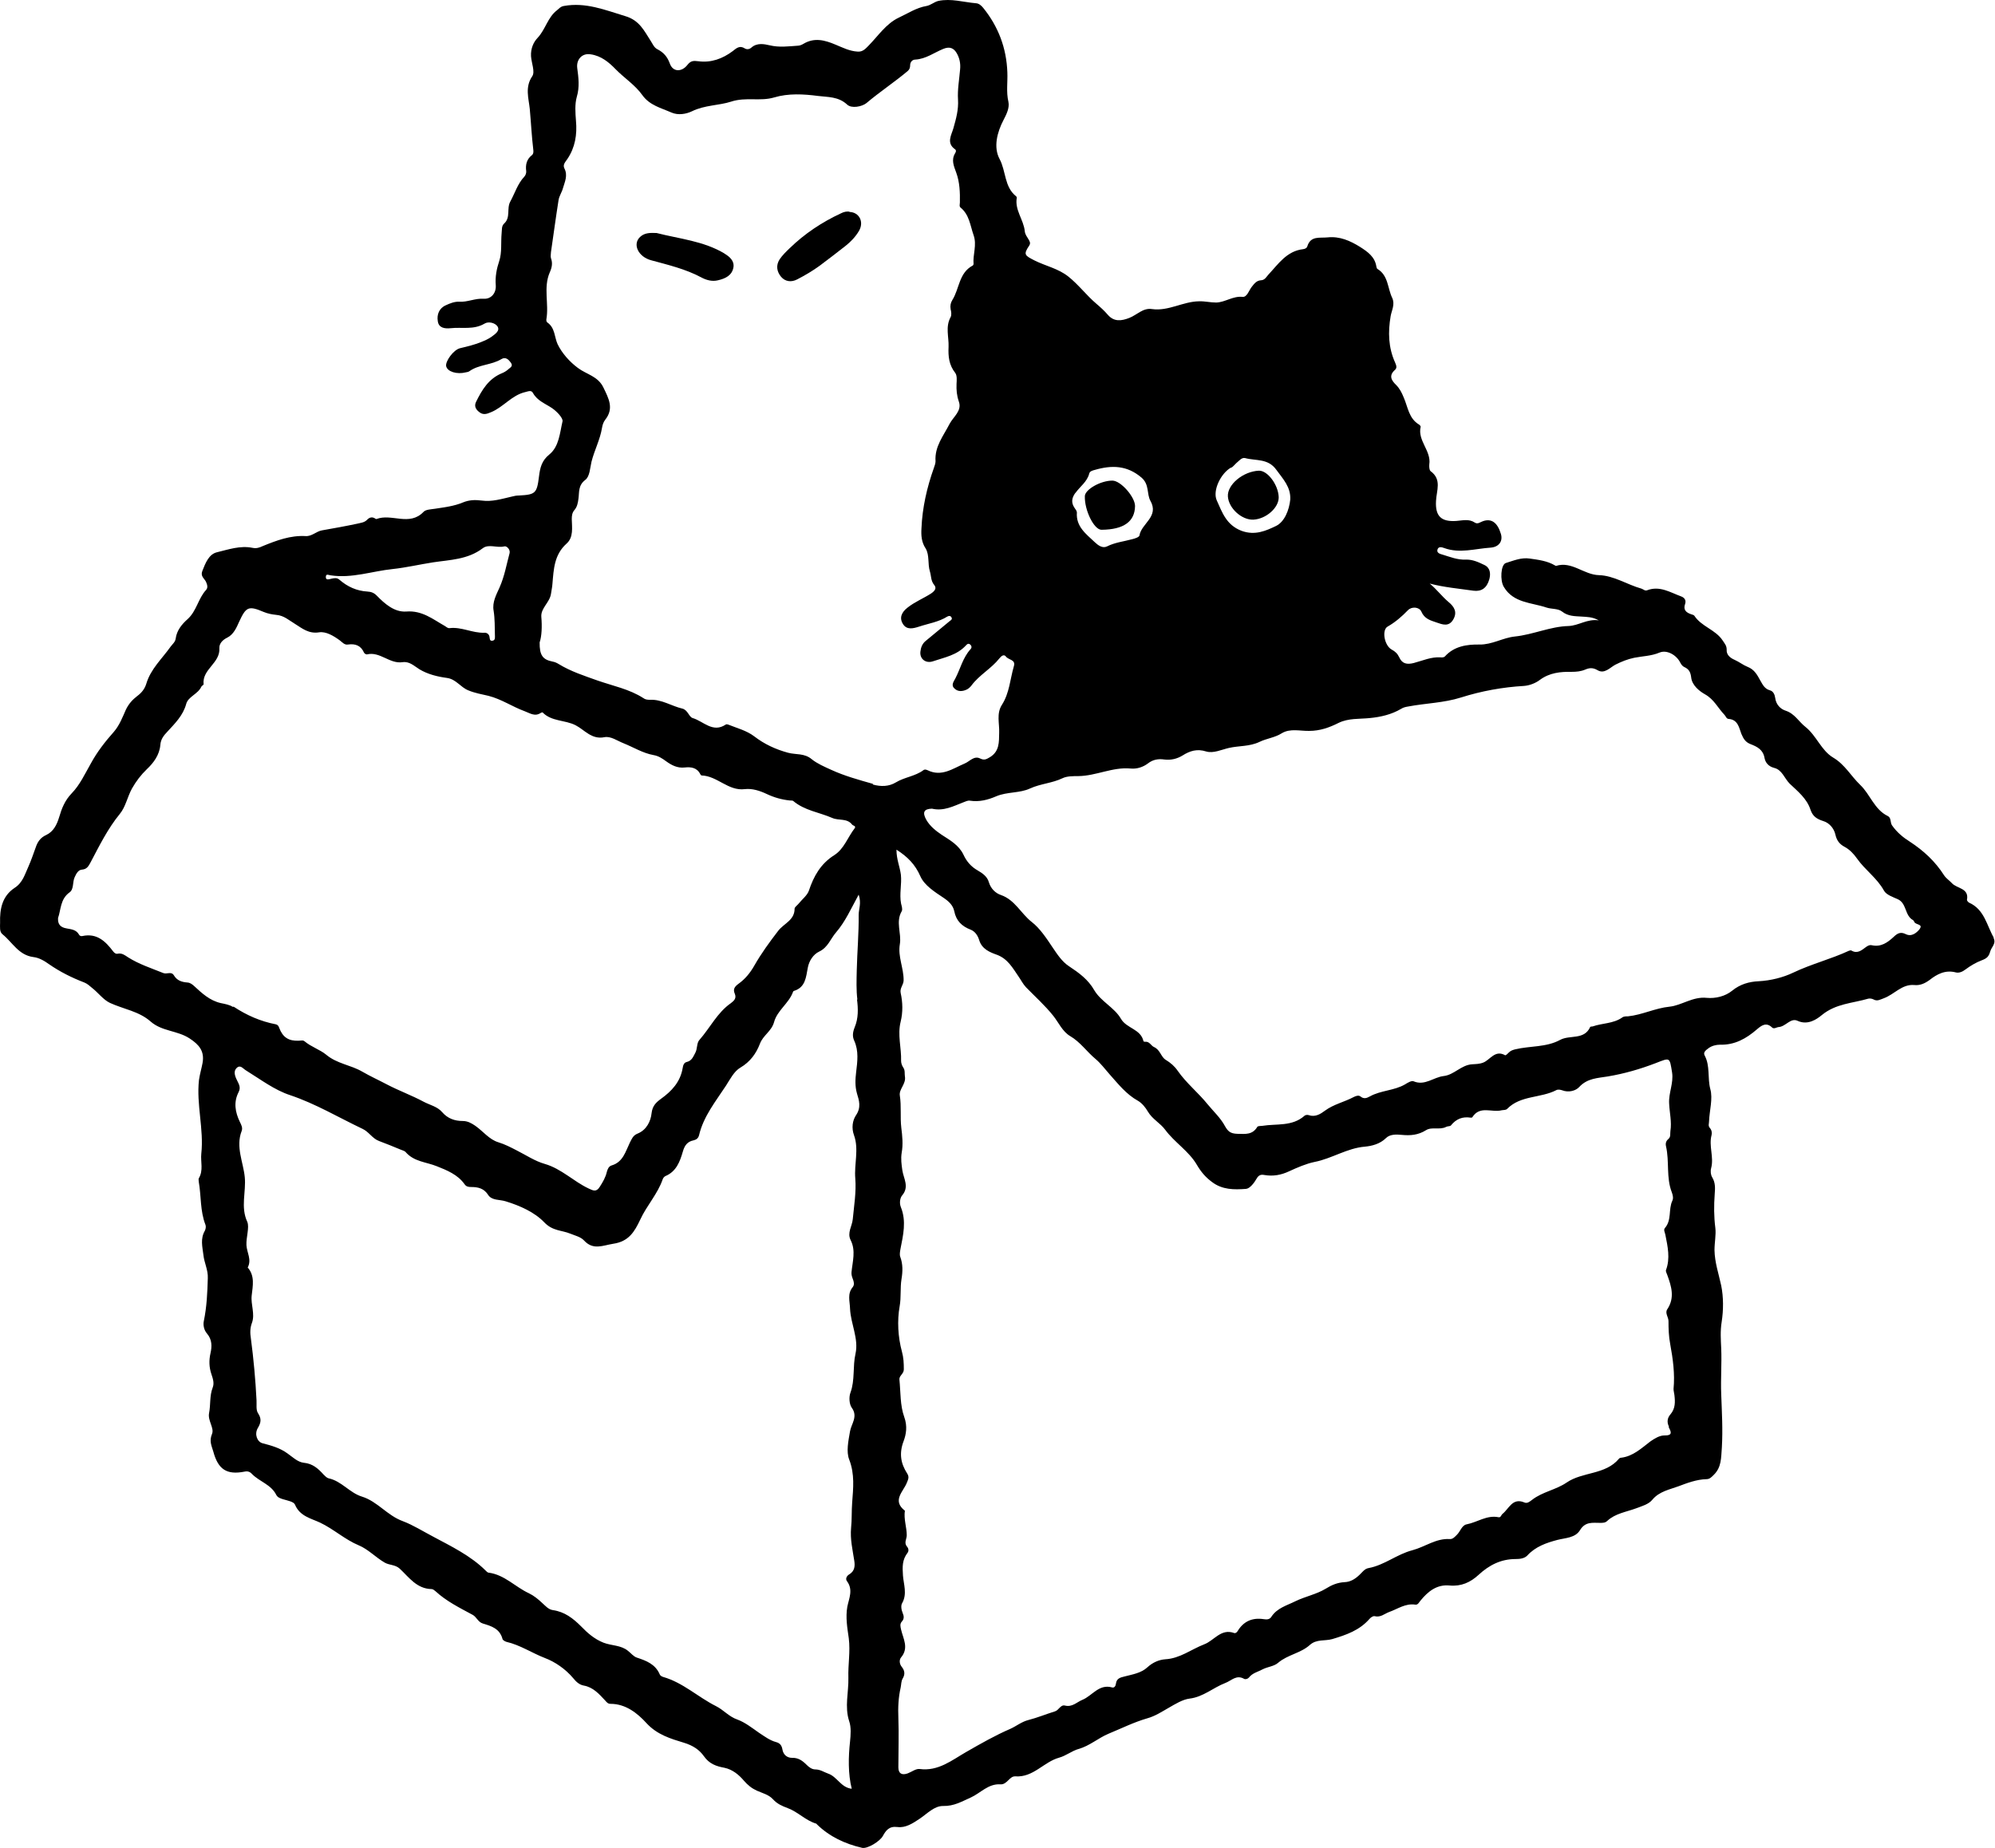 <svg width="68" height="63" viewBox="0 0 68 63" fill="none" xmlns="http://www.w3.org/2000/svg">
<path d="M42.719 17.714C43.156 17.693 43.592 17.306 43.585 16.948C43.571 16.525 43.206 16.038 42.912 16.045C42.368 16.067 41.824 16.525 41.853 16.926C41.881 17.328 42.325 17.729 42.719 17.714Z" fill="black"/>
<path d="M67.967 31.98C67.717 31.55 67.645 31.005 67.115 30.769C67.087 30.755 67.044 30.704 67.044 30.676C67.123 30.267 66.7 30.296 66.528 30.103C66.45 30.017 66.335 29.945 66.264 29.837C65.963 29.365 65.569 28.999 65.097 28.691C64.868 28.548 64.653 28.369 64.488 28.132C64.424 28.032 64.467 27.874 64.345 27.817C63.887 27.595 63.751 27.086 63.407 26.757C63.092 26.456 62.885 26.062 62.484 25.825C62.076 25.582 61.918 25.08 61.539 24.779C61.31 24.6 61.174 24.328 60.866 24.227C60.687 24.17 60.537 24.02 60.508 23.791C60.494 23.683 60.444 23.561 60.329 23.532C60.15 23.482 60.086 23.346 60.007 23.21C59.9 23.017 59.806 22.823 59.563 22.73C59.42 22.673 59.284 22.565 59.127 22.494C58.976 22.429 58.84 22.322 58.854 22.143C58.854 22.006 58.783 21.935 58.718 21.834C58.475 21.462 57.995 21.362 57.752 20.989C57.73 20.96 57.68 20.953 57.645 20.939C57.473 20.882 57.365 20.788 57.437 20.588C57.48 20.459 57.416 20.373 57.301 20.33C56.929 20.194 56.571 19.957 56.141 20.122C56.07 20.151 56.013 20.086 55.948 20.065C55.461 19.929 55.01 19.621 54.502 19.606C53.979 19.592 53.578 19.119 53.035 19.291C53.035 19.291 53.02 19.284 53.006 19.277C52.741 19.119 52.44 19.083 52.14 19.04C51.853 18.997 51.588 19.112 51.331 19.191C51.152 19.241 51.123 19.793 51.259 20.008C51.588 20.559 52.204 20.538 52.712 20.71C52.877 20.767 53.106 20.738 53.242 20.846C53.45 21.011 53.679 21.003 53.908 21.018C54.094 21.032 54.273 21.025 54.495 21.147C54.094 21.089 53.815 21.326 53.464 21.34C52.848 21.354 52.254 21.634 51.631 21.698C51.223 21.741 50.858 21.978 50.429 21.971C49.999 21.963 49.562 22.028 49.248 22.379C49.219 22.408 49.154 22.415 49.104 22.408C48.782 22.386 48.489 22.522 48.188 22.601C47.959 22.658 47.794 22.63 47.694 22.408C47.637 22.286 47.558 22.207 47.436 22.143C47.186 22.006 47.093 21.483 47.293 21.362C47.558 21.211 47.78 21.018 47.988 20.803C48.117 20.667 48.374 20.688 48.446 20.846C48.553 21.096 48.754 21.147 48.961 21.218C49.169 21.29 49.383 21.376 49.534 21.118C49.677 20.874 49.577 20.688 49.376 20.523C49.147 20.33 48.968 20.086 48.732 19.893C49.226 20.022 49.727 20.065 50.221 20.136C50.493 20.172 50.679 20.05 50.765 19.742C50.815 19.549 50.794 19.348 50.586 19.255C50.393 19.162 50.193 19.069 49.963 19.076C49.677 19.09 49.426 18.983 49.162 18.904C49.083 18.883 48.961 18.847 48.997 18.732C49.033 18.617 49.147 18.653 49.226 18.682C49.756 18.875 50.278 18.703 50.808 18.668C51.102 18.646 51.23 18.438 51.159 18.202C51.044 17.815 50.837 17.665 50.55 17.765C50.457 17.794 50.371 17.88 50.271 17.815C50.071 17.679 49.849 17.743 49.641 17.758C49.119 17.794 48.918 17.593 48.947 17.077C48.961 16.726 49.154 16.346 48.761 16.06C48.718 16.024 48.711 15.909 48.718 15.83C48.789 15.365 48.31 15.021 48.424 14.548C48.424 14.526 48.396 14.491 48.374 14.476C48.016 14.268 47.988 13.867 47.844 13.545C47.78 13.387 47.708 13.244 47.587 13.122C47.422 12.964 47.329 12.8 47.551 12.606C47.63 12.535 47.587 12.441 47.551 12.355C47.322 11.847 47.307 11.324 47.401 10.772C47.436 10.579 47.558 10.371 47.451 10.149C47.293 9.819 47.322 9.389 46.95 9.167C46.928 9.153 46.921 9.117 46.914 9.088C46.864 8.752 46.613 8.58 46.355 8.415C46.019 8.207 45.668 8.049 45.253 8.092C44.981 8.121 44.673 8.028 44.559 8.4C44.537 8.465 44.473 8.486 44.415 8.494C43.857 8.558 43.571 9.002 43.234 9.361C43.163 9.439 43.113 9.547 42.984 9.554C42.826 9.561 42.748 9.676 42.662 9.783C42.569 9.905 42.504 10.134 42.354 10.12C42.024 10.084 41.76 10.306 41.452 10.313C41.258 10.313 41.058 10.263 40.865 10.271C40.321 10.278 39.827 10.614 39.268 10.536C38.961 10.486 38.753 10.736 38.495 10.836C38.223 10.944 37.973 10.973 37.765 10.736C37.643 10.593 37.507 10.471 37.364 10.349C37.028 10.063 36.763 9.704 36.412 9.425C36.069 9.153 35.639 9.067 35.267 8.881C34.93 8.709 34.873 8.68 35.081 8.372C35.138 8.286 35.095 8.221 35.052 8.15C35.002 8.064 34.944 7.999 34.93 7.885C34.894 7.491 34.58 7.161 34.658 6.738C34.658 6.724 34.644 6.695 34.63 6.688C34.229 6.366 34.293 5.835 34.071 5.42C33.856 5.019 33.985 4.51 34.207 4.087C34.307 3.894 34.415 3.679 34.372 3.471C34.293 3.134 34.35 2.798 34.336 2.468C34.307 1.637 34.028 0.906 33.513 0.268C33.448 0.19 33.37 0.118 33.269 0.111C32.84 0.075 32.417 -0.061 31.981 0.032C31.838 0.068 31.73 0.175 31.58 0.204C31.236 0.261 30.936 0.462 30.628 0.605C30.206 0.806 29.933 1.221 29.604 1.558C29.497 1.666 29.404 1.773 29.232 1.759C28.96 1.744 28.724 1.623 28.48 1.522C28.108 1.365 27.757 1.272 27.385 1.494C27.328 1.529 27.256 1.558 27.192 1.558C26.87 1.58 26.562 1.623 26.233 1.544C26.046 1.501 25.803 1.451 25.61 1.623C25.545 1.68 25.459 1.694 25.388 1.651C25.209 1.537 25.101 1.644 24.973 1.744C24.629 2.002 24.235 2.146 23.806 2.088C23.634 2.067 23.548 2.067 23.433 2.21C23.233 2.468 22.932 2.454 22.832 2.167C22.746 1.931 22.617 1.787 22.41 1.68C22.295 1.623 22.252 1.508 22.188 1.408C21.959 1.057 21.801 0.691 21.307 0.548C20.62 0.34 19.962 0.068 19.217 0.204C19.102 0.225 19.059 0.29 18.988 0.347C18.666 0.591 18.594 1.006 18.322 1.293C18.186 1.436 18.086 1.651 18.1 1.916C18.115 2.146 18.243 2.447 18.143 2.597C17.886 2.97 18.021 3.356 18.057 3.708C18.1 4.173 18.122 4.646 18.179 5.119C18.186 5.184 18.179 5.248 18.136 5.284C17.95 5.427 17.907 5.613 17.936 5.835C17.943 5.893 17.914 5.979 17.871 6.022C17.642 6.265 17.549 6.588 17.392 6.874C17.263 7.111 17.413 7.412 17.184 7.62C17.091 7.706 17.112 7.827 17.098 7.949C17.069 8.264 17.112 8.608 17.019 8.888C16.926 9.167 16.876 9.432 16.898 9.719C16.919 9.991 16.74 10.199 16.489 10.184C16.196 10.163 15.931 10.306 15.645 10.285C15.495 10.278 15.33 10.342 15.194 10.407C14.965 10.507 14.886 10.729 14.922 10.944C14.95 11.18 15.158 11.209 15.358 11.188C15.745 11.145 16.146 11.252 16.518 11.03C16.647 10.951 16.869 11.001 16.955 11.123C17.055 11.274 16.876 11.388 16.762 11.474C16.654 11.553 16.525 11.61 16.396 11.661C16.167 11.754 15.931 11.811 15.688 11.868C15.459 11.918 15.172 12.32 15.208 12.484C15.251 12.671 15.573 12.771 15.881 12.692C15.917 12.685 15.967 12.678 15.996 12.656C16.325 12.42 16.747 12.449 17.091 12.241C17.234 12.155 17.334 12.255 17.413 12.363C17.506 12.492 17.377 12.535 17.313 12.599C17.256 12.649 17.184 12.692 17.112 12.721C16.654 12.907 16.425 13.294 16.225 13.702C16.16 13.839 16.21 13.946 16.325 14.039C16.461 14.154 16.583 14.118 16.733 14.053C17.155 13.882 17.442 13.473 17.9 13.366C18 13.344 18.107 13.287 18.165 13.394C18.315 13.667 18.594 13.76 18.823 13.917C18.988 14.032 19.195 14.254 19.174 14.362C19.081 14.756 19.059 15.221 18.723 15.494C18.465 15.701 18.408 15.945 18.372 16.239C18.301 16.819 18.251 16.862 17.685 16.891C17.606 16.891 17.528 16.905 17.449 16.927C17.105 17.005 16.769 17.113 16.418 17.063C16.196 17.034 15.988 17.041 15.781 17.127C15.473 17.256 15.151 17.292 14.829 17.342C14.693 17.364 14.514 17.364 14.435 17.45C13.955 17.951 13.347 17.493 12.832 17.693C12.832 17.693 12.81 17.693 12.803 17.686C12.695 17.607 12.595 17.629 12.509 17.722C12.416 17.815 12.295 17.822 12.18 17.851C11.779 17.937 11.371 18.009 10.97 18.08C10.777 18.116 10.627 18.288 10.419 18.274C9.896 18.245 9.424 18.424 8.951 18.617C8.844 18.668 8.737 18.703 8.608 18.675C8.186 18.589 7.785 18.732 7.398 18.825C7.119 18.89 7.004 19.191 6.897 19.463C6.825 19.642 6.961 19.714 7.019 19.828C7.062 19.922 7.097 20.029 7.026 20.108C6.754 20.401 6.704 20.824 6.396 21.104C6.21 21.268 6.024 21.483 5.988 21.77C5.973 21.885 5.88 21.956 5.816 22.042C5.522 22.458 5.136 22.802 4.986 23.31C4.935 23.475 4.835 23.611 4.678 23.726C4.52 23.848 4.384 23.991 4.284 24.206C4.177 24.45 4.069 24.729 3.883 24.944C3.583 25.281 3.31 25.632 3.096 26.026C2.895 26.377 2.723 26.757 2.444 27.043C2.208 27.287 2.101 27.566 2.015 27.86C1.936 28.118 1.821 28.347 1.578 28.462C1.37 28.555 1.277 28.706 1.213 28.899C1.134 29.114 1.063 29.329 0.97 29.537C0.848 29.802 0.776 30.088 0.497 30.267C0.075 30.547 -0.011 30.984 0.003 31.457C0.003 31.593 -0.025 31.765 0.089 31.851C0.426 32.123 0.633 32.56 1.141 32.625C1.328 32.646 1.514 32.754 1.671 32.868C2.043 33.126 2.444 33.327 2.874 33.492C2.981 33.535 3.053 33.606 3.132 33.671C3.346 33.836 3.518 34.079 3.747 34.187C4.212 34.401 4.742 34.473 5.136 34.824C5.522 35.161 6.045 35.125 6.46 35.397C6.79 35.612 6.976 35.834 6.904 36.236C6.868 36.429 6.811 36.615 6.782 36.816C6.689 37.654 6.954 38.486 6.861 39.331C6.833 39.603 6.94 39.897 6.775 40.169C6.761 40.198 6.775 40.248 6.775 40.284C6.861 40.771 6.818 41.28 7.004 41.753C7.026 41.81 7.011 41.896 6.983 41.953C6.825 42.225 6.897 42.491 6.933 42.777C6.961 43.049 7.097 43.293 7.083 43.572C7.069 44.067 7.047 44.554 6.947 45.034C6.918 45.17 6.954 45.342 7.054 45.457C7.233 45.665 7.226 45.901 7.176 46.123C7.119 46.374 7.126 46.603 7.205 46.84C7.255 46.99 7.312 47.148 7.248 47.305C7.14 47.585 7.183 47.886 7.126 48.172C7.076 48.43 7.312 48.681 7.226 48.882C7.126 49.125 7.212 49.283 7.269 49.476C7.434 50.092 7.727 50.286 8.343 50.164C8.443 50.143 8.522 50.171 8.586 50.243C8.844 50.508 9.238 50.601 9.417 50.959C9.46 51.045 9.56 51.081 9.66 51.11C9.803 51.153 10.011 51.189 10.054 51.289C10.219 51.69 10.612 51.762 10.913 51.905C11.378 52.127 11.751 52.478 12.23 52.679C12.545 52.808 12.803 53.087 13.111 53.266C13.275 53.36 13.469 53.331 13.626 53.474C13.941 53.768 14.206 54.162 14.714 54.169C14.757 54.169 14.807 54.212 14.843 54.241C15.215 54.585 15.666 54.807 16.103 55.043C16.246 55.115 16.289 55.294 16.461 55.344C16.747 55.43 17.034 55.516 17.127 55.867C17.134 55.91 17.213 55.953 17.263 55.968C17.728 56.075 18.129 56.347 18.573 56.519C18.916 56.648 19.274 56.892 19.539 57.207C19.632 57.322 19.74 57.429 19.897 57.458C20.219 57.515 20.42 57.744 20.627 57.967C20.684 58.031 20.72 58.081 20.813 58.081C21.329 58.081 21.73 58.404 22.03 58.733C22.395 59.134 22.861 59.27 23.312 59.407C23.62 59.5 23.841 59.65 23.992 59.865C24.178 60.13 24.414 60.209 24.686 60.259C24.973 60.317 25.195 60.51 25.352 60.696C25.488 60.854 25.624 60.961 25.796 61.04C25.989 61.126 26.204 61.176 26.347 61.334C26.49 61.492 26.655 61.563 26.848 61.635C27.199 61.764 27.457 62.058 27.822 62.165C27.829 62.165 27.836 62.179 27.843 62.187C28.273 62.609 28.802 62.853 29.382 62.989C29.568 63.032 29.991 62.767 30.091 62.588C30.198 62.394 30.306 62.244 30.592 62.28C30.864 62.316 31.108 62.158 31.344 62C31.602 61.828 31.845 61.556 32.153 61.563C32.518 61.57 32.776 61.413 33.083 61.277C33.42 61.126 33.685 60.797 34.1 60.825C34.329 60.84 34.408 60.539 34.608 60.553C35.224 60.596 35.575 60.059 36.104 59.915C36.333 59.851 36.548 59.679 36.756 59.622C37.142 59.514 37.429 59.249 37.786 59.099C38.223 58.919 38.653 58.705 39.104 58.575C39.383 58.497 39.605 58.346 39.834 58.217C40.07 58.081 40.313 57.931 40.55 57.902C41.015 57.845 41.352 57.529 41.76 57.372C41.974 57.293 42.139 57.078 42.404 57.228C42.454 57.257 42.533 57.228 42.569 57.186C42.69 57.028 42.876 56.992 43.034 56.906C43.213 56.813 43.428 56.806 43.571 56.677C43.893 56.405 44.337 56.354 44.645 56.075C44.874 55.867 45.16 55.946 45.41 55.874C45.89 55.731 46.341 55.574 46.678 55.187C46.721 55.136 46.806 55.079 46.856 55.093C47.057 55.144 47.193 55.008 47.35 54.95C47.637 54.85 47.902 54.649 48.238 54.699C48.331 54.714 48.367 54.621 48.417 54.563C48.675 54.248 48.975 54.004 49.412 54.047C49.806 54.083 50.121 53.94 50.4 53.682C50.758 53.352 51.159 53.145 51.66 53.145C51.796 53.145 51.953 53.13 52.054 53.03C52.333 52.722 52.705 52.593 53.085 52.493C53.364 52.421 53.693 52.428 53.858 52.156C54.037 51.862 54.287 51.912 54.545 51.912C54.638 51.912 54.717 51.912 54.788 51.841C55.06 51.59 55.433 51.54 55.762 51.418C55.969 51.339 56.191 51.282 56.32 51.124C56.556 50.837 56.922 50.773 57.208 50.666C57.494 50.558 57.831 50.429 58.167 50.422C58.275 50.422 58.339 50.35 58.411 50.279C58.683 50.014 58.661 49.698 58.69 49.34C58.726 48.731 58.69 48.129 58.668 47.527C58.647 47.004 58.69 46.489 58.668 45.965C58.654 45.672 58.633 45.371 58.683 45.063C58.747 44.654 58.747 44.217 58.668 43.823C58.582 43.422 58.446 43.035 58.439 42.612C58.439 42.354 58.496 42.089 58.468 41.86C58.418 41.473 58.418 41.093 58.446 40.706C58.461 40.513 58.475 40.32 58.361 40.133C58.31 40.047 58.296 39.926 58.325 39.818C58.425 39.446 58.239 39.066 58.339 38.693C58.361 38.607 58.339 38.514 58.275 38.443C58.217 38.371 58.253 38.306 58.253 38.227C58.267 37.855 58.389 37.454 58.296 37.124C58.196 36.744 58.296 36.336 58.103 35.978C58.045 35.87 58.146 35.799 58.232 35.734C58.346 35.648 58.496 35.612 58.625 35.612C59.127 35.627 59.52 35.405 59.885 35.089C60.036 34.96 60.2 34.831 60.401 35.025C60.465 35.089 60.551 35.018 60.623 35.011C60.866 34.996 61.031 34.688 61.267 34.796C61.618 34.96 61.925 34.745 62.097 34.602C62.577 34.208 63.142 34.201 63.679 34.043C63.73 34.029 63.808 34.043 63.851 34.065C63.987 34.144 64.087 34.072 64.209 34.029C64.567 33.9 64.825 33.542 65.247 33.578C65.44 33.599 65.605 33.527 65.77 33.406C66.027 33.205 66.307 33.054 66.665 33.148C66.772 33.176 66.894 33.126 66.994 33.047C67.166 32.918 67.366 32.804 67.538 32.739C67.731 32.668 67.788 32.603 67.838 32.431C67.882 32.274 68.061 32.159 67.939 31.951L67.967 31.98ZM41.967 15.945C42.032 15.909 42.082 15.838 42.139 15.787C42.232 15.716 42.318 15.587 42.44 15.615C42.805 15.716 43.22 15.615 43.506 16.017C43.735 16.332 44 16.604 43.979 17.027C43.943 17.392 43.778 17.794 43.492 17.93C43.163 18.087 42.783 18.266 42.318 18.095C41.795 17.894 41.659 17.464 41.473 17.056C41.323 16.719 41.616 16.131 41.96 15.938L41.967 15.945ZM36.656 16.805C36.813 16.583 37.056 16.425 37.128 16.139C37.149 16.06 37.242 16.038 37.321 16.017C37.894 15.852 38.416 15.859 38.91 16.282C39.182 16.518 39.082 16.834 39.211 17.07C39.519 17.614 38.903 17.844 38.839 18.252C38.832 18.309 38.681 18.36 38.588 18.381C38.302 18.46 38.008 18.488 37.736 18.625C37.579 18.703 37.429 18.589 37.314 18.481C37.02 18.202 36.67 17.951 36.706 17.471C36.706 17.421 36.663 17.364 36.627 17.314C36.505 17.134 36.527 16.977 36.656 16.798V16.805ZM11.278 19.613C12.001 19.721 12.681 19.47 13.383 19.398C13.848 19.348 14.299 19.241 14.764 19.169C15.337 19.083 15.945 19.076 16.454 18.689C16.661 18.532 16.941 18.689 17.191 18.625C17.27 18.603 17.399 18.732 17.37 18.854C17.263 19.248 17.198 19.642 17.026 20.029C16.926 20.258 16.769 20.523 16.826 20.824C16.869 21.096 16.862 21.376 16.869 21.648C16.869 21.727 16.89 21.827 16.783 21.842C16.683 21.856 16.697 21.763 16.683 21.698C16.661 21.605 16.583 21.562 16.504 21.569C16.103 21.584 15.731 21.362 15.323 21.412C15.258 21.419 15.215 21.369 15.165 21.34C14.757 21.111 14.392 20.803 13.848 20.846C13.447 20.874 13.118 20.588 12.839 20.301C12.746 20.208 12.652 20.172 12.524 20.165C12.159 20.144 11.844 20 11.572 19.764C11.486 19.685 11.393 19.706 11.292 19.728C11.221 19.742 11.106 19.793 11.106 19.671C11.106 19.535 11.214 19.613 11.285 19.613H11.278ZM7.935 34.323C7.828 34.251 7.663 34.222 7.527 34.194C7.148 34.108 6.883 33.857 6.618 33.613C6.546 33.549 6.482 33.499 6.389 33.492C6.195 33.477 6.031 33.427 5.923 33.241C5.837 33.105 5.68 33.219 5.565 33.169C5.157 33.004 4.735 32.868 4.363 32.632C4.255 32.56 4.155 32.481 4.012 32.51C3.948 32.524 3.905 32.489 3.862 32.438C3.597 32.087 3.303 31.801 2.809 31.908C2.752 31.922 2.709 31.894 2.688 31.851C2.595 31.693 2.437 31.679 2.28 31.65C2.051 31.614 1.965 31.5 1.979 31.292C2.079 31.013 2.051 30.647 2.373 30.418C2.523 30.31 2.466 30.074 2.545 29.902C2.602 29.773 2.673 29.651 2.795 29.644C2.974 29.63 3.024 29.508 3.089 29.393C3.389 28.827 3.668 28.254 4.084 27.745C4.284 27.502 4.341 27.165 4.499 26.878C4.642 26.628 4.799 26.42 5.007 26.219C5.236 26.004 5.437 25.732 5.465 25.395C5.48 25.195 5.58 25.073 5.709 24.937C5.966 24.657 6.238 24.392 6.346 23.998C6.41 23.747 6.747 23.662 6.861 23.411C6.875 23.375 6.94 23.353 6.94 23.325C6.883 22.809 7.513 22.608 7.477 22.092C7.47 21.942 7.584 21.813 7.749 21.734C7.964 21.627 8.064 21.39 8.15 21.197C8.386 20.688 8.465 20.638 8.987 20.86C9.123 20.917 9.274 20.946 9.417 20.96C9.682 20.982 9.853 21.147 10.068 21.276C10.297 21.419 10.526 21.612 10.877 21.555C11.106 21.519 11.364 21.67 11.579 21.827C11.665 21.892 11.743 21.992 11.858 21.971C12.116 21.935 12.302 22.006 12.409 22.25C12.423 22.279 12.481 22.314 12.509 22.307C12.953 22.2 13.275 22.637 13.719 22.573C13.955 22.537 14.113 22.701 14.299 22.816C14.585 22.988 14.915 23.067 15.237 23.11C15.545 23.153 15.695 23.425 15.96 23.532C16.182 23.626 16.432 23.669 16.647 23.719C17.098 23.834 17.463 24.091 17.878 24.242C18.057 24.306 18.229 24.442 18.437 24.299C18.451 24.292 18.487 24.278 18.494 24.285C18.802 24.6 19.253 24.536 19.618 24.722C19.926 24.88 20.162 25.216 20.599 25.13C20.82 25.087 21.035 25.252 21.257 25.338C21.594 25.474 21.916 25.675 22.274 25.739C22.445 25.768 22.574 25.854 22.71 25.954C22.889 26.083 23.09 26.191 23.34 26.162C23.548 26.14 23.756 26.162 23.87 26.391C23.877 26.406 23.899 26.434 23.913 26.434C24.45 26.449 24.822 26.972 25.388 26.9C25.645 26.871 25.903 26.957 26.132 27.065C26.39 27.187 26.648 27.258 26.92 27.287C26.956 27.287 27.013 27.287 27.034 27.301C27.421 27.631 27.922 27.688 28.366 27.882C28.588 27.982 28.874 27.882 29.046 28.111C29.075 28.147 29.189 28.154 29.132 28.233C28.895 28.541 28.767 28.942 28.437 29.15C27.972 29.444 27.736 29.866 27.571 30.361C27.514 30.525 27.342 30.654 27.227 30.798C27.177 30.862 27.084 30.919 27.084 30.977C27.084 31.371 26.719 31.478 26.526 31.729C26.233 32.109 25.946 32.503 25.71 32.918C25.567 33.169 25.395 33.377 25.173 33.535C25.037 33.635 24.98 33.721 25.044 33.871C25.109 34.022 25.03 34.108 24.915 34.194C24.45 34.516 24.207 35.032 23.841 35.448C23.741 35.555 23.777 35.748 23.698 35.892C23.627 36.021 23.584 36.157 23.412 36.2C23.312 36.221 23.283 36.315 23.269 36.408C23.19 36.88 22.896 37.196 22.524 37.461C22.36 37.583 22.238 37.697 22.209 37.948C22.181 38.22 22.038 38.521 21.73 38.643C21.572 38.708 21.536 38.822 21.465 38.958C21.322 39.252 21.236 39.61 20.856 39.725C20.749 39.754 20.713 39.847 20.684 39.947C20.642 40.133 20.549 40.291 20.448 40.449C20.327 40.649 20.219 40.585 20.062 40.513C19.546 40.27 19.138 39.84 18.566 39.675C18.236 39.582 17.928 39.374 17.613 39.216C17.406 39.109 17.213 39.008 16.983 38.937C16.676 38.844 16.468 38.564 16.203 38.378C16.067 38.285 15.938 38.213 15.774 38.213C15.495 38.213 15.258 38.127 15.072 37.912C14.908 37.719 14.65 37.669 14.435 37.554C14.034 37.339 13.598 37.181 13.189 36.967C12.917 36.823 12.617 36.687 12.345 36.529C11.951 36.3 11.486 36.264 11.113 35.949C10.913 35.784 10.605 35.684 10.383 35.498C10.326 35.448 10.254 35.476 10.183 35.476C9.839 35.491 9.639 35.362 9.517 35.039C9.496 34.975 9.467 34.932 9.402 34.917C8.88 34.817 8.407 34.609 7.964 34.316L7.935 34.323ZM29.21 34.058C29.253 34.387 29.261 34.71 29.132 35.018C29.067 35.182 29.046 35.326 29.117 35.476C29.275 35.827 29.225 36.186 29.182 36.544C29.153 36.787 29.139 37.024 29.21 37.275C29.282 37.511 29.361 37.748 29.175 38.02C29.06 38.192 29.017 38.45 29.11 38.7C29.282 39.18 29.11 39.682 29.153 40.176C29.189 40.635 29.11 41.101 29.067 41.559C29.046 41.796 28.867 42.025 28.996 42.276C29.175 42.634 29.06 42.999 29.024 43.365C29.017 43.451 29.039 43.522 29.067 43.594C29.103 43.687 29.132 43.787 29.067 43.873C28.874 44.103 28.967 44.353 28.974 44.611C28.996 45.127 29.275 45.636 29.16 46.145C29.06 46.589 29.146 47.04 28.989 47.47C28.931 47.621 28.946 47.864 29.032 47.986C29.253 48.287 29.017 48.538 28.974 48.788C28.917 49.118 28.838 49.483 28.946 49.756C29.139 50.257 29.082 50.73 29.046 51.224C29.024 51.504 29.039 51.812 29.01 52.077C28.974 52.471 29.06 52.822 29.117 53.195C29.146 53.374 29.139 53.553 28.946 53.668C28.86 53.718 28.81 53.818 28.867 53.897C29.089 54.191 28.938 54.484 28.881 54.771C28.817 55.136 28.881 55.495 28.931 55.846C28.988 56.304 28.903 56.741 28.917 57.186C28.931 57.68 28.781 58.181 28.946 58.676C29.017 58.884 28.996 59.142 28.974 59.364C28.917 59.88 28.903 60.467 29.032 60.976C28.659 60.933 28.538 60.567 28.23 60.46C28.087 60.41 27.958 60.317 27.793 60.317C27.671 60.317 27.571 60.238 27.485 60.152C27.349 60.016 27.206 59.915 26.998 59.922C26.827 59.922 26.698 59.815 26.669 59.636C26.648 59.507 26.59 59.421 26.454 59.385C26.24 59.328 26.061 59.192 25.875 59.07C25.638 58.905 25.395 58.712 25.137 58.618C24.844 58.518 24.665 58.289 24.407 58.16C23.791 57.852 23.283 57.358 22.603 57.164C22.56 57.15 22.503 57.121 22.488 57.078C22.338 56.727 22.03 56.612 21.708 56.505C21.594 56.469 21.508 56.354 21.407 56.276C21.164 56.075 20.849 56.104 20.57 55.996C20.262 55.874 20.026 55.667 19.811 55.444C19.532 55.165 19.246 54.943 18.845 54.886C18.687 54.864 18.587 54.735 18.48 54.642C18.344 54.513 18.193 54.391 18.029 54.312C17.563 54.097 17.198 53.682 16.661 53.61C16.618 53.61 16.576 53.56 16.547 53.532C16.039 53.03 15.387 52.715 14.771 52.385C14.428 52.206 14.077 51.984 13.733 51.855C13.197 51.661 12.867 51.181 12.338 51.017C11.915 50.888 11.643 50.486 11.199 50.393C11.142 50.379 11.085 50.322 11.035 50.272C10.848 50.064 10.662 49.892 10.355 49.863C10.147 49.842 9.968 49.663 9.803 49.548C9.539 49.354 9.245 49.276 8.944 49.197C8.765 49.147 8.665 48.889 8.787 48.681C8.894 48.502 8.923 48.366 8.794 48.172C8.722 48.065 8.751 47.886 8.744 47.735C8.708 47.026 8.644 46.324 8.551 45.622C8.522 45.443 8.522 45.27 8.586 45.099C8.701 44.791 8.543 44.475 8.579 44.16C8.615 43.837 8.694 43.494 8.443 43.207C8.586 42.942 8.415 42.698 8.4 42.448C8.386 42.175 8.508 41.839 8.429 41.652C8.193 41.144 8.393 40.628 8.343 40.126C8.293 39.617 8.028 39.094 8.236 38.557C8.279 38.45 8.228 38.349 8.178 38.249C8.014 37.912 7.956 37.568 8.135 37.224C8.228 37.045 8.114 36.916 8.057 36.78C7.992 36.637 7.964 36.501 8.071 36.401C8.2 36.286 8.279 36.429 8.393 36.494C8.88 36.795 9.36 37.16 9.889 37.332C10.763 37.626 11.536 38.091 12.352 38.478C12.574 38.579 12.688 38.808 12.917 38.894C13.168 38.987 13.411 39.087 13.655 39.188C13.719 39.216 13.798 39.231 13.834 39.281C14.12 39.603 14.528 39.61 14.886 39.754C15.23 39.89 15.602 40.04 15.831 40.363C15.888 40.449 15.96 40.463 16.06 40.463C16.289 40.463 16.497 40.506 16.64 40.735C16.769 40.929 17.034 40.886 17.234 40.95C17.728 41.101 18.222 41.323 18.551 41.667C18.838 41.968 19.145 41.932 19.439 42.053C19.596 42.118 19.79 42.161 19.904 42.283C20.219 42.627 20.541 42.455 20.906 42.397C21.436 42.319 21.63 41.982 21.823 41.574C22.045 41.093 22.417 40.699 22.589 40.198C22.603 40.155 22.646 40.105 22.682 40.09C23.054 39.933 23.176 39.596 23.276 39.252C23.333 39.051 23.426 38.915 23.641 38.872C23.727 38.851 23.799 38.808 23.827 38.7C23.977 38.056 24.393 37.547 24.744 37.01C24.887 36.787 25.023 36.515 25.237 36.393C25.574 36.193 25.774 35.913 25.903 35.577C26.011 35.29 26.297 35.154 26.383 34.846C26.49 34.444 26.884 34.208 27.027 33.821C27.027 33.807 27.049 33.778 27.063 33.778C27.457 33.656 27.471 33.312 27.535 32.983C27.578 32.754 27.721 32.532 27.922 32.438C28.223 32.295 28.308 32.001 28.495 31.786C28.81 31.421 29.003 30.984 29.268 30.497C29.368 30.791 29.268 30.991 29.268 31.184C29.275 31.815 29.218 32.438 29.203 33.069C29.196 33.406 29.182 33.749 29.225 34.086L29.21 34.058ZM29.755 26.721C29.275 26.585 28.781 26.449 28.33 26.241C28.108 26.14 27.858 26.033 27.671 25.883C27.421 25.668 27.127 25.732 26.862 25.66C26.44 25.546 26.053 25.367 25.71 25.102C25.445 24.901 25.123 24.822 24.822 24.7C24.794 24.693 24.758 24.679 24.736 24.7C24.293 24.994 23.977 24.586 23.612 24.478C23.483 24.442 23.448 24.206 23.262 24.156C22.889 24.07 22.553 23.834 22.152 23.855C22.073 23.855 21.994 23.848 21.93 23.798C21.451 23.489 20.892 23.382 20.362 23.196C19.919 23.038 19.453 22.888 19.045 22.637C18.974 22.594 18.909 22.565 18.83 22.551C18.501 22.486 18.387 22.336 18.394 21.899C18.465 21.684 18.48 21.362 18.451 21.025C18.43 20.731 18.737 20.538 18.78 20.244C18.795 20.129 18.823 20.022 18.83 19.9C18.873 19.406 18.888 18.911 19.31 18.532C19.553 18.317 19.496 17.987 19.489 17.693C19.489 17.579 19.503 17.478 19.575 17.392C19.675 17.278 19.697 17.149 19.718 16.991C19.747 16.783 19.704 16.547 19.947 16.361C20.105 16.246 20.112 15.945 20.162 15.737C20.262 15.343 20.455 14.985 20.52 14.584C20.534 14.491 20.57 14.383 20.627 14.311C20.935 13.925 20.749 13.588 20.57 13.215C20.384 12.821 19.99 12.764 19.697 12.542C19.417 12.334 19.16 12.047 19.009 11.739C18.895 11.496 18.924 11.18 18.659 10.994C18.63 10.98 18.616 10.922 18.623 10.887C18.716 10.357 18.515 9.805 18.737 9.289C18.809 9.131 18.845 8.974 18.78 8.802C18.759 8.737 18.78 8.666 18.78 8.594C18.866 8.006 18.945 7.412 19.038 6.824C19.059 6.681 19.153 6.552 19.188 6.416C19.253 6.194 19.36 5.979 19.238 5.742C19.174 5.613 19.267 5.527 19.339 5.42C19.604 5.026 19.675 4.589 19.632 4.116C19.611 3.844 19.589 3.55 19.661 3.299C19.761 2.962 19.718 2.64 19.675 2.318C19.639 2.031 19.84 1.802 20.133 1.852C20.491 1.902 20.756 2.124 20.985 2.361C21.279 2.662 21.651 2.898 21.894 3.242C22.145 3.593 22.531 3.679 22.889 3.837C23.119 3.937 23.39 3.887 23.584 3.794C24.02 3.579 24.5 3.6 24.922 3.464C25.424 3.299 25.91 3.464 26.39 3.321C26.87 3.177 27.392 3.206 27.886 3.271C28.208 3.313 28.573 3.285 28.874 3.564C29.024 3.708 29.382 3.636 29.533 3.514C29.991 3.127 30.492 2.798 30.943 2.418C31 2.368 31.022 2.303 31.022 2.232C31.022 2.11 31.1 2.031 31.201 2.031C31.558 2.01 31.838 1.795 32.153 1.666C32.382 1.572 32.511 1.651 32.604 1.802C32.704 1.967 32.747 2.16 32.725 2.368C32.697 2.712 32.632 3.056 32.654 3.392C32.675 3.743 32.589 4.044 32.496 4.374C32.432 4.603 32.246 4.875 32.554 5.09C32.596 5.119 32.589 5.176 32.554 5.226C32.417 5.456 32.511 5.656 32.596 5.893C32.711 6.208 32.725 6.559 32.718 6.903C32.718 6.96 32.69 7.032 32.74 7.075C33.04 7.319 33.069 7.684 33.184 8.014C33.305 8.35 33.155 8.673 33.184 9.002C33.184 9.017 33.169 9.045 33.155 9.052C32.682 9.303 32.704 9.841 32.461 10.227C32.403 10.321 32.382 10.421 32.403 10.543C32.425 10.629 32.439 10.736 32.403 10.808C32.217 11.145 32.346 11.481 32.332 11.825C32.317 12.155 32.346 12.441 32.561 12.714C32.625 12.8 32.611 12.964 32.604 13.086C32.596 13.294 32.611 13.48 32.682 13.688C32.797 14.003 32.496 14.204 32.367 14.448C32.16 14.856 31.852 15.221 31.888 15.723C31.888 15.795 31.859 15.873 31.831 15.952C31.594 16.619 31.437 17.306 31.408 18.016C31.394 18.252 31.408 18.481 31.551 18.696C31.687 18.926 31.616 19.219 31.695 19.477C31.745 19.635 31.723 19.8 31.845 19.943C31.938 20.058 31.852 20.151 31.738 20.23C31.473 20.401 31.179 20.516 30.928 20.717C30.728 20.874 30.642 21.068 30.785 21.283C30.914 21.476 31.122 21.426 31.322 21.362C31.644 21.254 31.995 21.204 32.289 21.018C32.339 20.989 32.41 20.982 32.439 21.061C32.461 21.118 32.403 21.147 32.367 21.175C32.095 21.397 31.823 21.627 31.551 21.849C31.437 21.942 31.387 22.071 31.372 22.214C31.344 22.465 31.558 22.623 31.795 22.544C32.196 22.408 32.618 22.336 32.926 21.999C32.969 21.949 33.019 21.921 33.076 21.978C33.126 22.028 33.126 22.085 33.076 22.135C32.818 22.422 32.733 22.802 32.561 23.131C32.496 23.246 32.41 23.368 32.539 23.475C32.661 23.59 32.818 23.568 32.954 23.504C33.012 23.475 33.069 23.425 33.112 23.368C33.377 23.009 33.785 22.795 34.064 22.444C34.121 22.372 34.214 22.286 34.286 22.379C34.372 22.501 34.63 22.479 34.558 22.709C34.429 23.153 34.408 23.626 34.15 24.027C33.957 24.328 34.071 24.665 34.057 24.98C34.05 25.295 34.071 25.61 33.742 25.811C33.62 25.883 33.549 25.926 33.405 25.854C33.198 25.754 33.055 25.954 32.883 26.026C32.475 26.198 32.095 26.492 31.616 26.255C31.566 26.234 31.516 26.219 31.473 26.255C31.193 26.463 30.828 26.492 30.535 26.671C30.299 26.814 30.027 26.821 29.747 26.742L29.755 26.721ZM56.879 48.652C56.957 48.803 57.029 48.939 56.728 48.932C56.571 48.932 56.399 49.032 56.249 49.139C55.948 49.369 55.662 49.641 55.261 49.691C55.232 49.691 55.196 49.706 55.182 49.727C54.717 50.279 53.944 50.164 53.4 50.537C53.035 50.787 52.576 50.852 52.225 51.124C52.14 51.189 52.054 51.26 51.961 51.217C51.553 51.045 51.438 51.425 51.216 51.604C51.166 51.64 51.159 51.74 51.073 51.719C50.679 51.64 50.357 51.891 49.992 51.962C49.827 51.991 49.777 52.206 49.656 52.321C49.584 52.392 49.52 52.471 49.412 52.464C48.947 52.435 48.575 52.729 48.145 52.844C47.615 52.98 47.193 53.352 46.649 53.453C46.513 53.474 46.434 53.596 46.341 53.682C46.191 53.825 46.033 53.926 45.826 53.933C45.59 53.947 45.396 54.026 45.189 54.155C44.874 54.348 44.487 54.42 44.151 54.585C43.864 54.728 43.528 54.814 43.334 55.115C43.27 55.215 43.17 55.208 43.07 55.194C42.69 55.136 42.389 55.265 42.189 55.595C42.16 55.645 42.117 55.681 42.067 55.667C41.616 55.502 41.387 55.925 41.044 56.053C40.6 56.225 40.221 56.534 39.719 56.562C39.505 56.577 39.29 56.67 39.111 56.834C38.896 57.035 38.596 57.078 38.323 57.15C38.173 57.185 38.059 57.221 38.037 57.393C38.03 57.472 37.98 57.544 37.908 57.522C37.457 57.393 37.228 57.809 36.892 57.945C36.698 58.024 36.548 58.203 36.297 58.139C36.147 58.103 36.09 58.303 35.954 58.339C35.653 58.432 35.36 58.554 35.052 58.633C34.823 58.69 34.644 58.841 34.436 58.934C33.921 59.156 33.42 59.443 32.933 59.722C32.446 60.001 31.981 60.388 31.344 60.302C31.215 60.288 31.072 60.403 30.936 60.453C30.735 60.524 30.621 60.453 30.621 60.245C30.621 59.686 30.642 59.12 30.621 58.561C30.606 58.21 30.621 57.866 30.7 57.522C30.721 57.422 30.714 57.307 30.771 57.214C30.85 57.078 30.843 56.956 30.742 56.827C30.657 56.727 30.642 56.584 30.714 56.498C30.986 56.175 30.785 55.86 30.714 55.552C30.692 55.452 30.664 55.358 30.742 55.273C30.821 55.187 30.814 55.093 30.771 54.993C30.721 54.879 30.7 54.728 30.75 54.649C30.928 54.334 30.8 54.004 30.778 53.711C30.757 53.403 30.75 53.173 30.936 52.93C30.979 52.872 30.971 52.786 30.921 52.729C30.8 52.593 30.907 52.464 30.907 52.335C30.907 52.063 30.8 51.783 30.843 51.497C30.399 51.153 30.785 50.852 30.907 50.551C30.957 50.429 31 50.35 30.921 50.228C30.7 49.885 30.642 49.541 30.8 49.125C30.886 48.896 30.936 48.617 30.821 48.301C30.678 47.907 30.7 47.456 30.657 47.026C30.642 46.897 30.807 46.832 30.807 46.682C30.807 46.474 30.8 46.281 30.742 46.073C30.606 45.571 30.578 45.02 30.664 44.532C30.721 44.217 30.678 43.909 30.728 43.601C30.771 43.343 30.778 43.092 30.685 42.842C30.657 42.763 30.678 42.663 30.692 42.577C30.785 42.104 30.9 41.631 30.707 41.151C30.649 41.008 30.678 40.836 30.75 40.749C31 40.456 30.8 40.176 30.757 39.897C30.728 39.696 30.7 39.503 30.735 39.288C30.785 39.016 30.757 38.722 30.721 38.443C30.678 38.077 30.728 37.712 30.671 37.346C30.635 37.124 30.893 36.952 30.843 36.687C30.828 36.587 30.857 36.486 30.785 36.386C30.742 36.322 30.714 36.236 30.714 36.164C30.728 35.72 30.585 35.276 30.7 34.824C30.778 34.502 30.771 34.172 30.7 33.85C30.664 33.685 30.793 33.578 30.8 33.427C30.807 33.004 30.599 32.61 30.671 32.188C30.735 31.815 30.52 31.428 30.735 31.063C30.771 30.998 30.735 30.891 30.714 30.805C30.649 30.475 30.742 30.146 30.707 29.816C30.671 29.544 30.556 29.293 30.556 28.963C30.936 29.207 31.193 29.465 31.372 29.873C31.508 30.181 31.859 30.404 32.16 30.604C32.332 30.719 32.482 30.855 32.525 31.056C32.589 31.392 32.79 31.579 33.09 31.693C33.248 31.758 33.334 31.908 33.377 32.051C33.47 32.352 33.735 32.46 33.978 32.546C34.35 32.682 34.522 33.004 34.715 33.284C34.801 33.406 34.866 33.542 34.973 33.656C35.288 33.979 35.625 34.28 35.904 34.631C36.09 34.867 36.212 35.161 36.477 35.319C36.82 35.519 37.042 35.849 37.343 36.1C37.514 36.243 37.665 36.444 37.822 36.623C38.116 36.952 38.388 37.303 38.789 37.525C38.925 37.604 39.047 37.755 39.125 37.891C39.276 38.149 39.548 38.285 39.712 38.507C40.034 38.944 40.521 39.238 40.793 39.703C40.936 39.947 41.087 40.126 41.309 40.291C41.666 40.563 42.067 40.556 42.468 40.527C42.597 40.52 42.748 40.327 42.833 40.176C42.905 40.047 42.991 40.033 43.098 40.054C43.399 40.105 43.671 40.054 43.943 39.926C44.222 39.797 44.523 39.668 44.802 39.61C45.396 39.496 45.912 39.137 46.527 39.087C46.749 39.066 47.035 39.001 47.243 38.794C47.372 38.665 47.587 38.665 47.78 38.686C48.074 38.715 48.338 38.693 48.603 38.528C48.804 38.4 49.076 38.528 49.291 38.414C49.341 38.385 49.426 38.4 49.455 38.364C49.634 38.142 49.849 38.056 50.128 38.099C50.15 38.099 50.178 38.099 50.185 38.084C50.443 37.676 50.851 37.934 51.18 37.848C51.245 37.834 51.324 37.848 51.374 37.798C51.832 37.332 52.512 37.439 53.049 37.16C53.099 37.131 53.192 37.146 53.249 37.167C53.471 37.253 53.715 37.181 53.829 37.053C54.108 36.752 54.459 36.752 54.803 36.694C55.361 36.601 55.905 36.444 56.428 36.243C56.929 36.049 56.907 36.028 56.993 36.558C57.05 36.923 56.871 37.253 56.893 37.618C56.907 37.927 56.986 38.242 56.936 38.557C56.922 38.65 56.957 38.751 56.864 38.829C56.786 38.894 56.764 38.98 56.786 39.073C56.907 39.596 56.786 40.141 56.986 40.649C57.022 40.749 57.043 40.85 57 40.936C56.864 41.23 56.986 41.588 56.75 41.86C56.693 41.925 56.75 42.011 56.764 42.089C56.843 42.491 56.936 42.892 56.786 43.293C56.771 43.336 56.807 43.401 56.828 43.458C56.972 43.852 57.093 44.239 56.828 44.633C56.743 44.762 56.871 44.898 56.871 45.034C56.871 45.292 56.879 45.557 56.929 45.815C57.022 46.324 57.093 46.832 57.043 47.348C57.043 47.413 57.065 47.484 57.072 47.549C57.101 47.785 57.108 48.015 56.936 48.215C56.836 48.33 56.807 48.473 56.886 48.631L56.879 48.652ZM65.448 31.65C65.34 31.794 65.161 31.944 64.961 31.844C64.775 31.75 64.667 31.822 64.546 31.937C64.338 32.13 64.116 32.288 63.808 32.223C63.722 32.202 63.651 32.245 63.586 32.295C63.443 32.403 63.3 32.517 63.107 32.403C63.085 32.388 63.049 32.403 63.021 32.41C62.405 32.696 61.739 32.861 61.124 33.155C60.78 33.32 60.358 33.427 59.943 33.449C59.62 33.463 59.313 33.549 59.041 33.771C58.804 33.965 58.468 34.043 58.174 34.015C57.695 33.965 57.322 34.273 56.907 34.316C56.413 34.366 55.977 34.595 55.49 34.645C55.418 34.645 55.34 34.645 55.289 34.688C54.989 34.896 54.617 34.874 54.287 34.989C54.259 34.996 54.209 34.989 54.201 35.011C53.994 35.462 53.507 35.269 53.178 35.448C52.705 35.706 52.154 35.648 51.646 35.77C51.567 35.791 51.495 35.813 51.438 35.87C51.395 35.913 51.324 35.985 51.302 35.971C50.958 35.777 50.794 36.128 50.558 36.221C50.429 36.272 50.3 36.272 50.185 36.279C49.806 36.3 49.57 36.637 49.212 36.68C48.868 36.716 48.568 37.024 48.181 36.859C48.109 36.83 47.98 36.909 47.887 36.967C47.515 37.181 47.064 37.167 46.692 37.375C46.577 37.439 46.484 37.468 46.37 37.375C46.305 37.325 46.212 37.361 46.141 37.396C45.819 37.568 45.461 37.64 45.16 37.862C45.017 37.97 44.831 38.091 44.609 38.013C44.566 37.998 44.494 38.005 44.465 38.034C44.043 38.407 43.513 38.299 43.027 38.378C42.969 38.385 42.876 38.378 42.855 38.414C42.69 38.686 42.461 38.657 42.175 38.65C41.938 38.643 41.853 38.564 41.752 38.385C41.602 38.106 41.366 37.891 41.165 37.647C40.843 37.246 40.435 36.923 40.142 36.501C40.034 36.343 39.898 36.228 39.734 36.128C39.569 36.028 39.548 35.784 39.333 35.691C39.233 35.648 39.182 35.491 39.025 35.512C39.011 35.512 38.975 35.505 38.975 35.491C38.882 35.075 38.402 35.061 38.209 34.731C37.987 34.344 37.529 34.144 37.3 33.757C37.092 33.391 36.777 33.162 36.441 32.94C36.197 32.782 36.033 32.524 35.882 32.302C35.668 31.98 35.438 31.636 35.166 31.428C34.801 31.142 34.594 30.676 34.121 30.511C33.928 30.447 33.77 30.289 33.706 30.074C33.649 29.873 33.484 29.766 33.327 29.673C33.098 29.544 32.947 29.365 32.84 29.135C32.682 28.806 32.382 28.641 32.095 28.455C31.895 28.319 31.702 28.168 31.573 27.946C31.43 27.688 31.494 27.573 31.766 27.566C32.167 27.66 32.496 27.48 32.833 27.351C32.904 27.323 32.99 27.28 33.062 27.294C33.377 27.344 33.678 27.265 33.957 27.144C34.329 26.986 34.758 27.043 35.109 26.878C35.467 26.714 35.861 26.699 36.219 26.527C36.362 26.456 36.577 26.456 36.756 26.456C37.364 26.449 37.922 26.14 38.538 26.198C38.753 26.219 38.961 26.148 39.125 26.026C39.297 25.89 39.483 25.861 39.684 25.89C39.913 25.918 40.12 25.868 40.306 25.754C40.557 25.596 40.8 25.517 41.115 25.617C41.359 25.689 41.638 25.553 41.888 25.496C42.232 25.417 42.59 25.453 42.934 25.288C43.17 25.173 43.456 25.145 43.692 24.994C43.979 24.822 44.315 24.922 44.623 24.915C44.995 24.915 45.31 24.801 45.625 24.643C45.962 24.478 46.327 24.514 46.685 24.478C47.064 24.442 47.429 24.357 47.758 24.163C47.837 24.113 47.909 24.099 47.995 24.084C48.596 23.97 49.212 23.962 49.799 23.776C50.5 23.554 51.216 23.425 51.946 23.382C52.133 23.368 52.34 23.289 52.49 23.174C52.82 22.931 53.192 22.895 53.564 22.902C53.736 22.902 53.886 22.888 54.037 22.823C54.173 22.766 54.294 22.752 54.452 22.845C54.688 22.988 54.881 22.752 55.06 22.658C55.275 22.551 55.468 22.472 55.705 22.422C55.991 22.365 56.285 22.365 56.571 22.243C56.821 22.143 57.144 22.329 57.272 22.587C57.308 22.651 57.344 22.709 57.408 22.737C57.566 22.809 57.623 22.909 57.645 23.096C57.673 23.361 57.924 23.561 58.117 23.669C58.425 23.841 58.554 24.134 58.776 24.364C58.826 24.414 58.84 24.5 58.919 24.507C59.241 24.528 59.277 24.815 59.355 25.016C59.427 25.188 59.499 25.302 59.67 25.367C59.892 25.453 60.093 25.553 60.143 25.832C60.172 25.997 60.279 26.126 60.472 26.176C60.744 26.241 60.823 26.535 61.002 26.714C61.274 26.972 61.589 27.222 61.711 27.602C61.789 27.831 61.925 27.917 62.147 27.989C62.341 28.046 62.513 28.226 62.563 28.462C62.606 28.648 62.699 28.777 62.878 28.87C63.049 28.963 63.185 29.107 63.3 29.271C63.572 29.658 63.98 29.931 64.216 30.361C64.295 30.504 64.517 30.576 64.689 30.654C64.997 30.798 64.918 31.206 65.204 31.364C65.226 31.378 65.24 31.407 65.254 31.435C65.304 31.528 65.555 31.5 65.433 31.665L65.448 31.65Z" fill="black"/>
<path d="M28.96 7.218C28.86 7.197 28.759 7.225 28.673 7.268C28.022 7.569 27.428 7.963 26.912 8.465C26.791 8.58 26.669 8.701 26.576 8.837C26.44 9.045 26.476 9.26 26.626 9.439C26.769 9.604 26.977 9.626 27.17 9.525C27.435 9.389 27.7 9.232 27.936 9.06C28.237 8.837 28.53 8.608 28.824 8.379C29.003 8.236 29.16 8.071 29.275 7.877C29.461 7.569 29.289 7.233 28.953 7.225L28.96 7.218Z" fill="black"/>
<path d="M24.7 8.645C23.985 8.215 23.161 8.143 22.381 7.943C22.173 7.935 21.973 7.928 21.815 8.079C21.551 8.329 21.758 8.759 22.202 8.874C22.782 9.032 23.362 9.168 23.899 9.454C24.07 9.547 24.271 9.605 24.471 9.555C24.722 9.497 24.958 9.39 25.001 9.103C25.03 8.888 24.865 8.745 24.693 8.645H24.7Z" fill="black"/>
<path d="M37.55 18.059C38.302 18.052 38.681 17.78 38.688 17.25C38.688 16.942 38.202 16.383 37.915 16.383C37.514 16.383 36.985 16.684 36.977 16.913C36.963 17.4 37.292 18.059 37.543 18.059H37.55Z" fill="black"/>
</svg>
